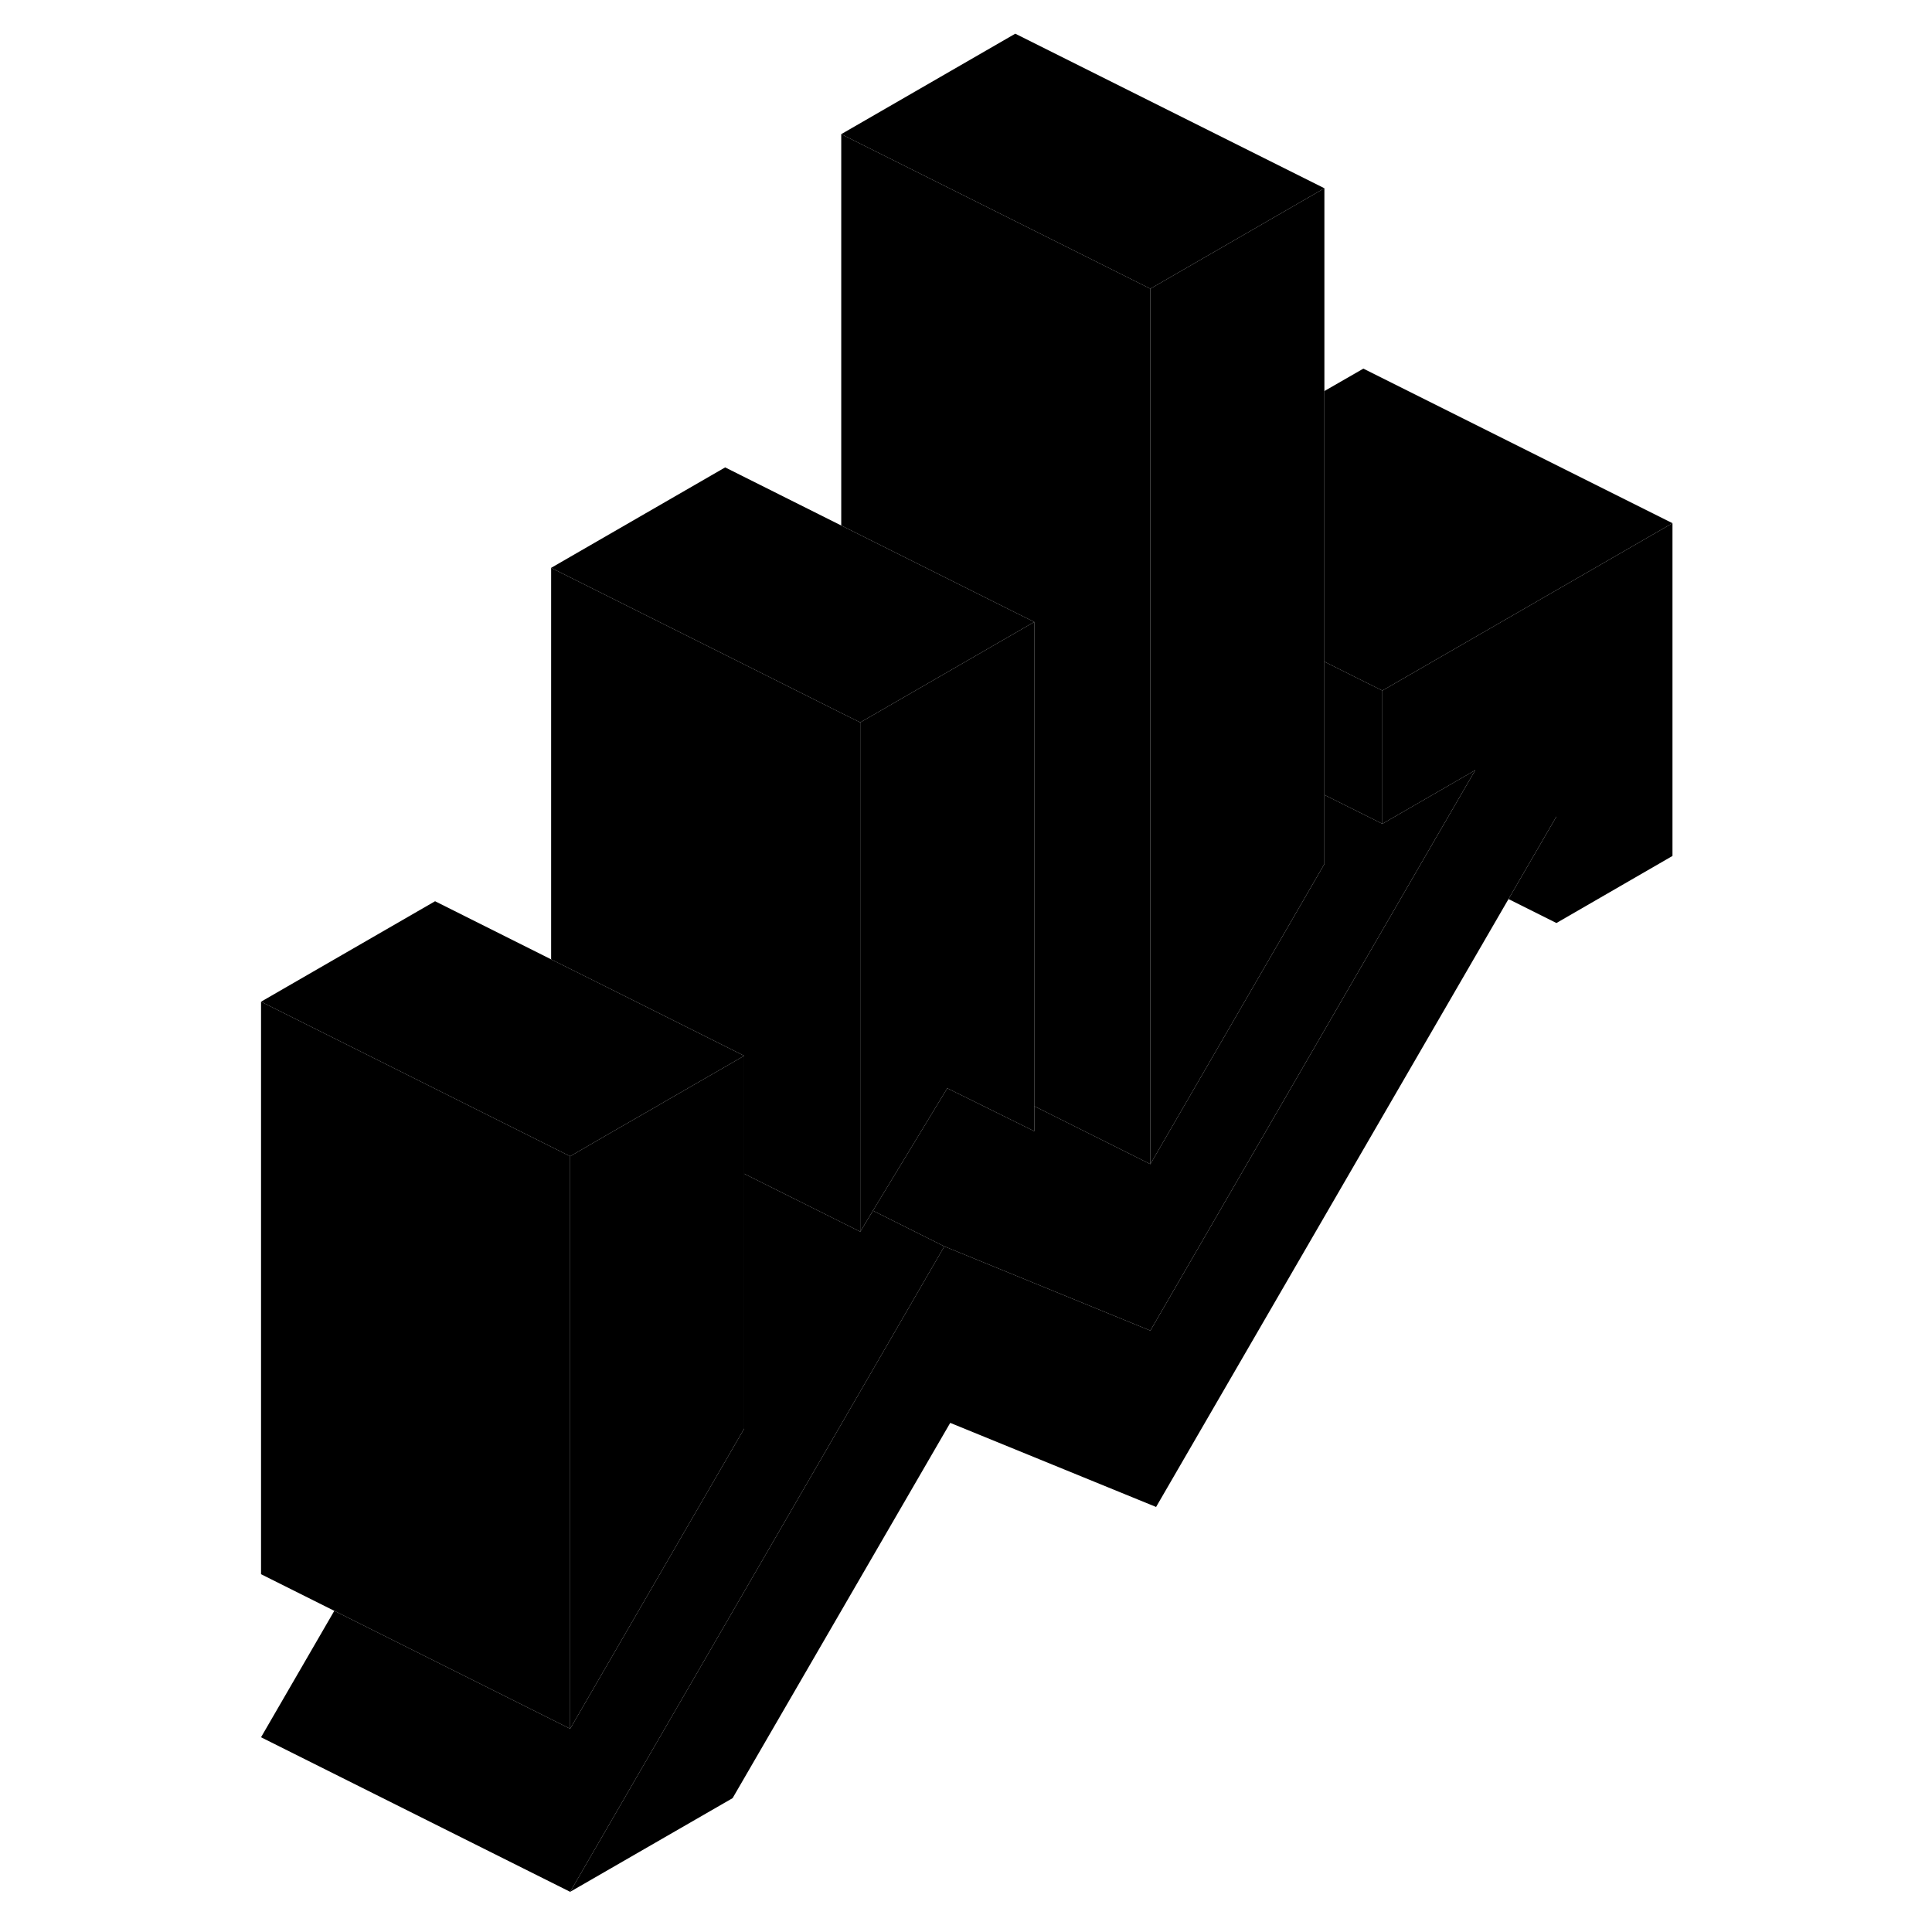 <svg width="48" height="48" viewBox="0 0 97 125" class="pr-icon-iso-duotone-secondary"
     xmlns="http://www.w3.org/2000/svg" stroke-width="1px" stroke-linecap="round" stroke-linejoin="round">
    <path d="M94.209 33.85V55.38L86.699 59.72V52.83L83.599 58.17L60.799 97.5L47.479 92.06L33.399 116.34L22.889 122.4L47.099 80.64L60.429 86.09L78.179 55.46L81.449 49.83L75.439 53.3V44.68L94.209 33.85Z" class="pr-icon-iso-duotone-primary-stroke" stroke-linejoin="round"/>
    <path d="M71.688 12.18V55.9L60.428 75.32V18.68L71.688 12.18Z" class="pr-icon-iso-duotone-primary-stroke" stroke-linejoin="round"/>
    <path d="M47.099 80.64L22.889 122.4L2.889 112.4L7.629 104.22L12.689 106.75L22.889 111.85L34.149 92.43V75.94L41.659 79.69L42.479 78.33L47.099 80.64Z" class="pr-icon-iso-duotone-primary-stroke" stroke-linejoin="round"/>
    <path d="M22.889 74.81V111.85L12.689 106.75L7.629 104.22L2.889 101.85V64.81L22.889 74.81Z" class="pr-icon-iso-duotone-primary-stroke" stroke-linejoin="round"/>
    <path d="M41.658 46.74V79.69L34.148 75.94V68.31L25.208 63.84L21.658 62.07V36.74L32.918 42.37L40.428 46.13L41.658 46.74Z" class="pr-icon-iso-duotone-primary-stroke" stroke-linejoin="round"/>
    <path d="M71.688 12.18L60.428 18.68L40.428 8.68L51.688 2.18L71.688 12.18Z" class="pr-icon-iso-duotone-primary-stroke" stroke-linejoin="round"/>
    <path d="M52.918 40.24V73.19L49.948 71.72L47.288 70.41L42.478 78.33L41.658 79.69V46.74L51.688 40.95L52.918 40.24Z" class="pr-icon-iso-duotone-primary-stroke" stroke-linejoin="round"/>
    <path d="M52.918 40.24L51.688 40.95L41.658 46.74L40.428 46.13L32.918 42.37L21.658 36.74L32.918 30.24L40.428 34L51.688 39.63L52.918 40.24Z" class="pr-icon-iso-duotone-primary-stroke" stroke-linejoin="round"/>
    <path d="M81.448 49.83L78.178 55.46L60.428 86.09L47.099 80.64L42.478 78.33L47.288 70.41L49.949 71.72L52.919 73.19V71.57L60.428 75.32L71.689 55.9V51.43L75.439 53.3L81.448 49.83Z" class="pr-icon-iso-duotone-primary-stroke" stroke-linejoin="round"/>
    <path d="M60.428 18.68V75.32L52.918 71.57V40.24L51.688 39.63L40.428 34V8.68L60.428 18.68Z" class="pr-icon-iso-duotone-primary-stroke" stroke-linejoin="round"/>
    <path d="M75.439 44.68V53.3L71.689 51.43V42.81L74.21 44.07L75.439 44.68Z" class="pr-icon-iso-duotone-primary-stroke" stroke-linejoin="round"/>
    <path d="M94.209 33.85L75.439 44.68L74.21 44.07L71.689 42.81V25.3L74.21 23.85L94.209 33.85Z" class="pr-icon-iso-duotone-primary-stroke" stroke-linejoin="round"/>
    <path d="M86.7 52.83V59.72L83.6 58.17L86.7 52.83Z" class="pr-icon-iso-duotone-primary-stroke" stroke-linejoin="round"/>
    <path d="M34.149 68.31V92.43L22.889 111.85V74.81L25.579 73.25L27.059 72.4L28.709 71.45L28.859 71.36L34.149 68.31Z" class="pr-icon-iso-duotone-primary-stroke" stroke-linejoin="round"/>
    <path d="M34.149 68.31L28.859 71.36L28.709 71.45L27.059 72.4L25.579 73.25L22.889 74.81L2.889 64.81L14.149 58.31L21.659 62.07L25.209 63.84L34.149 68.31Z" class="pr-icon-iso-duotone-primary-stroke" stroke-linejoin="round"/>
</svg>